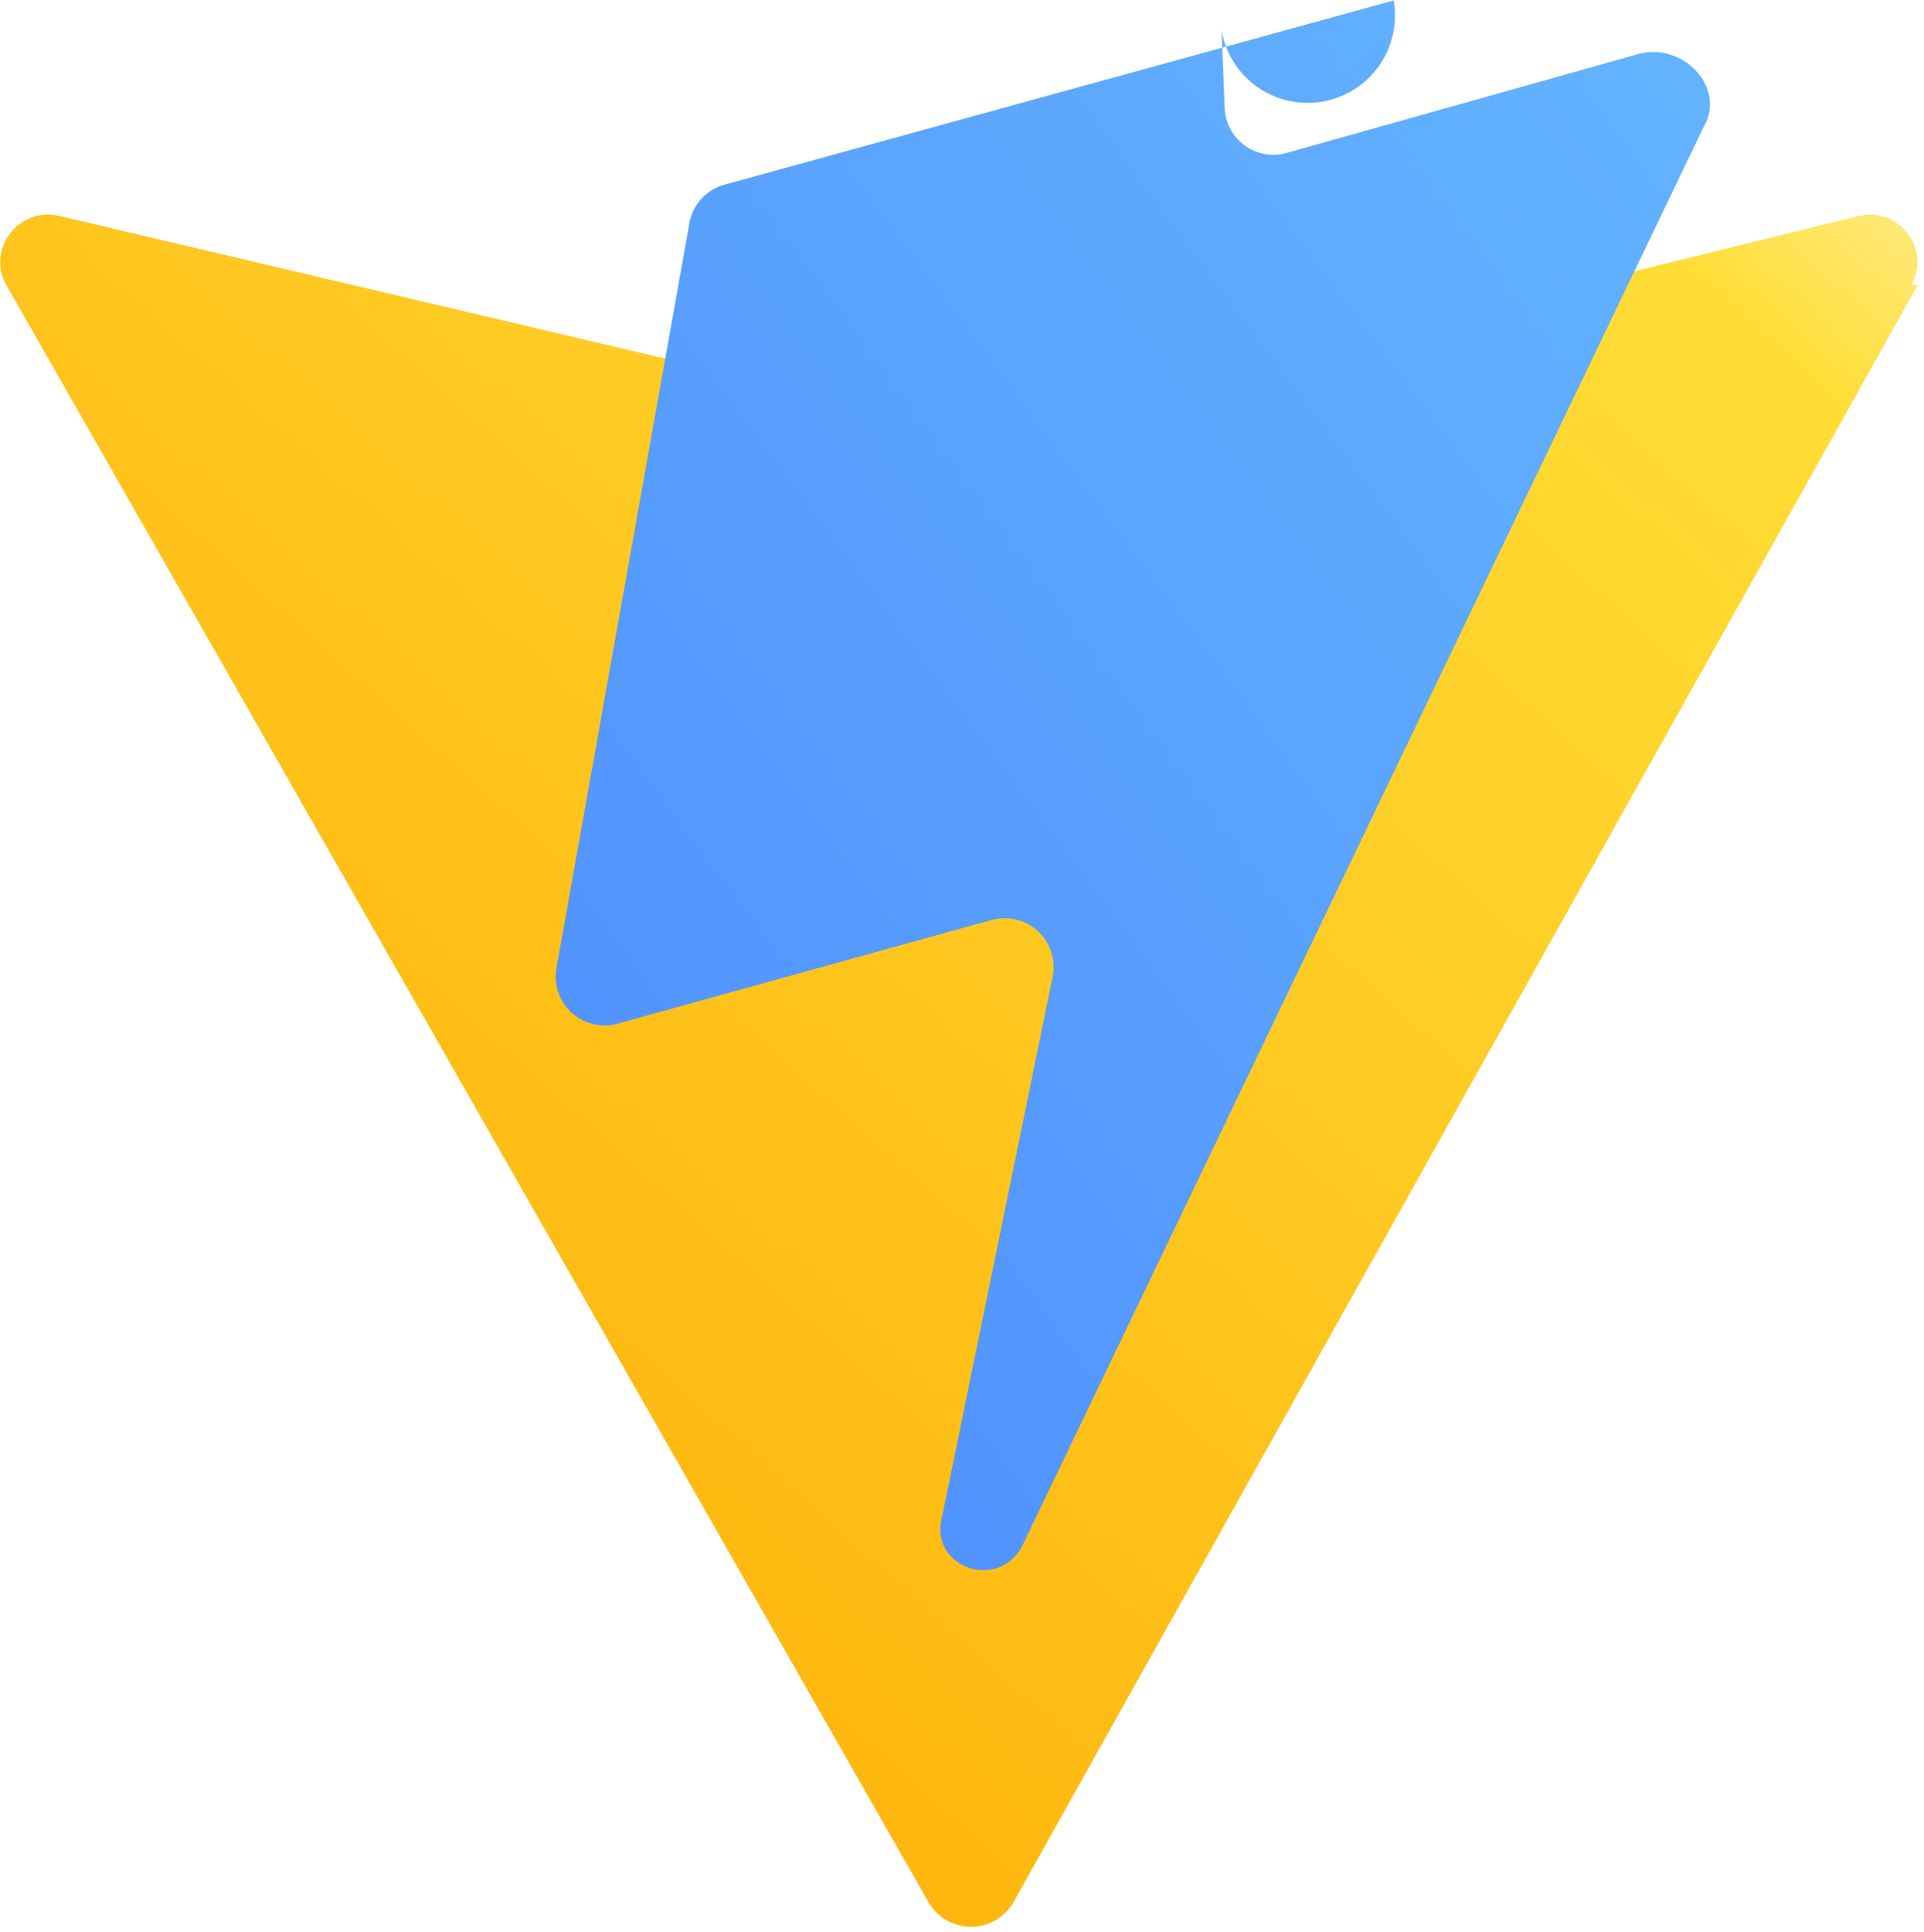 <svg xmlns="http://www.w3.org/2000/svg" viewBox="0 0 256 257">
  <defs>
    <linearGradient id="a" x1="100%" x2="0%" y1="0%" y2="100%">
      <stop offset="0%" stop-color="#ffea83" />
      <stop offset="8.333%" stop-color="#ffdd35" />
      <stop offset="100%" stop-color="#ffa800" />
    </linearGradient>
    <linearGradient id="b" x1="100%" x2="0%" y1="0%" y2="100%">
      <stop offset="0%" stop-color="#64b5ff" />
      <stop offset="100%" stop-color="#4e8cff" />
    </linearGradient>
  </defs>
  <path fill="url(#a)" d="M255.153 37.938L134.897 252.976c-2.483 4.445-8.856 4.466-11.374.039L.862 37.958C-1.889 33.216 2.506 27.45 7.88 28.722l120.936 28.485a6.5 6.5 0 0 0 3.025-.001l115.418-28.46c5.362-1.323 9.776 4.407 7.046 9.15" />
  <path fill="url(#b)" d="M185.432.063L96.44 24.56a6.5 6.5 0 0 0-4.666 4.897l-17.75 99.417a6.5 6.5 0 0 0 8.167 7.301l49.889-13.818a6.5 6.5 0 0 1 7.975 7.605l-14.804 72.297c-1.277 6.239 7.39 9.33 10.666 3.593L226.69 16.873C229.744 11.593 223.86 5.56 217.988 7.19l-46.899 13.19a6.5 6.5 0 0 1-8.127-5.692l-.428-10.625A3.25 3.25 0 0 0 185.432.063" />
</svg>
